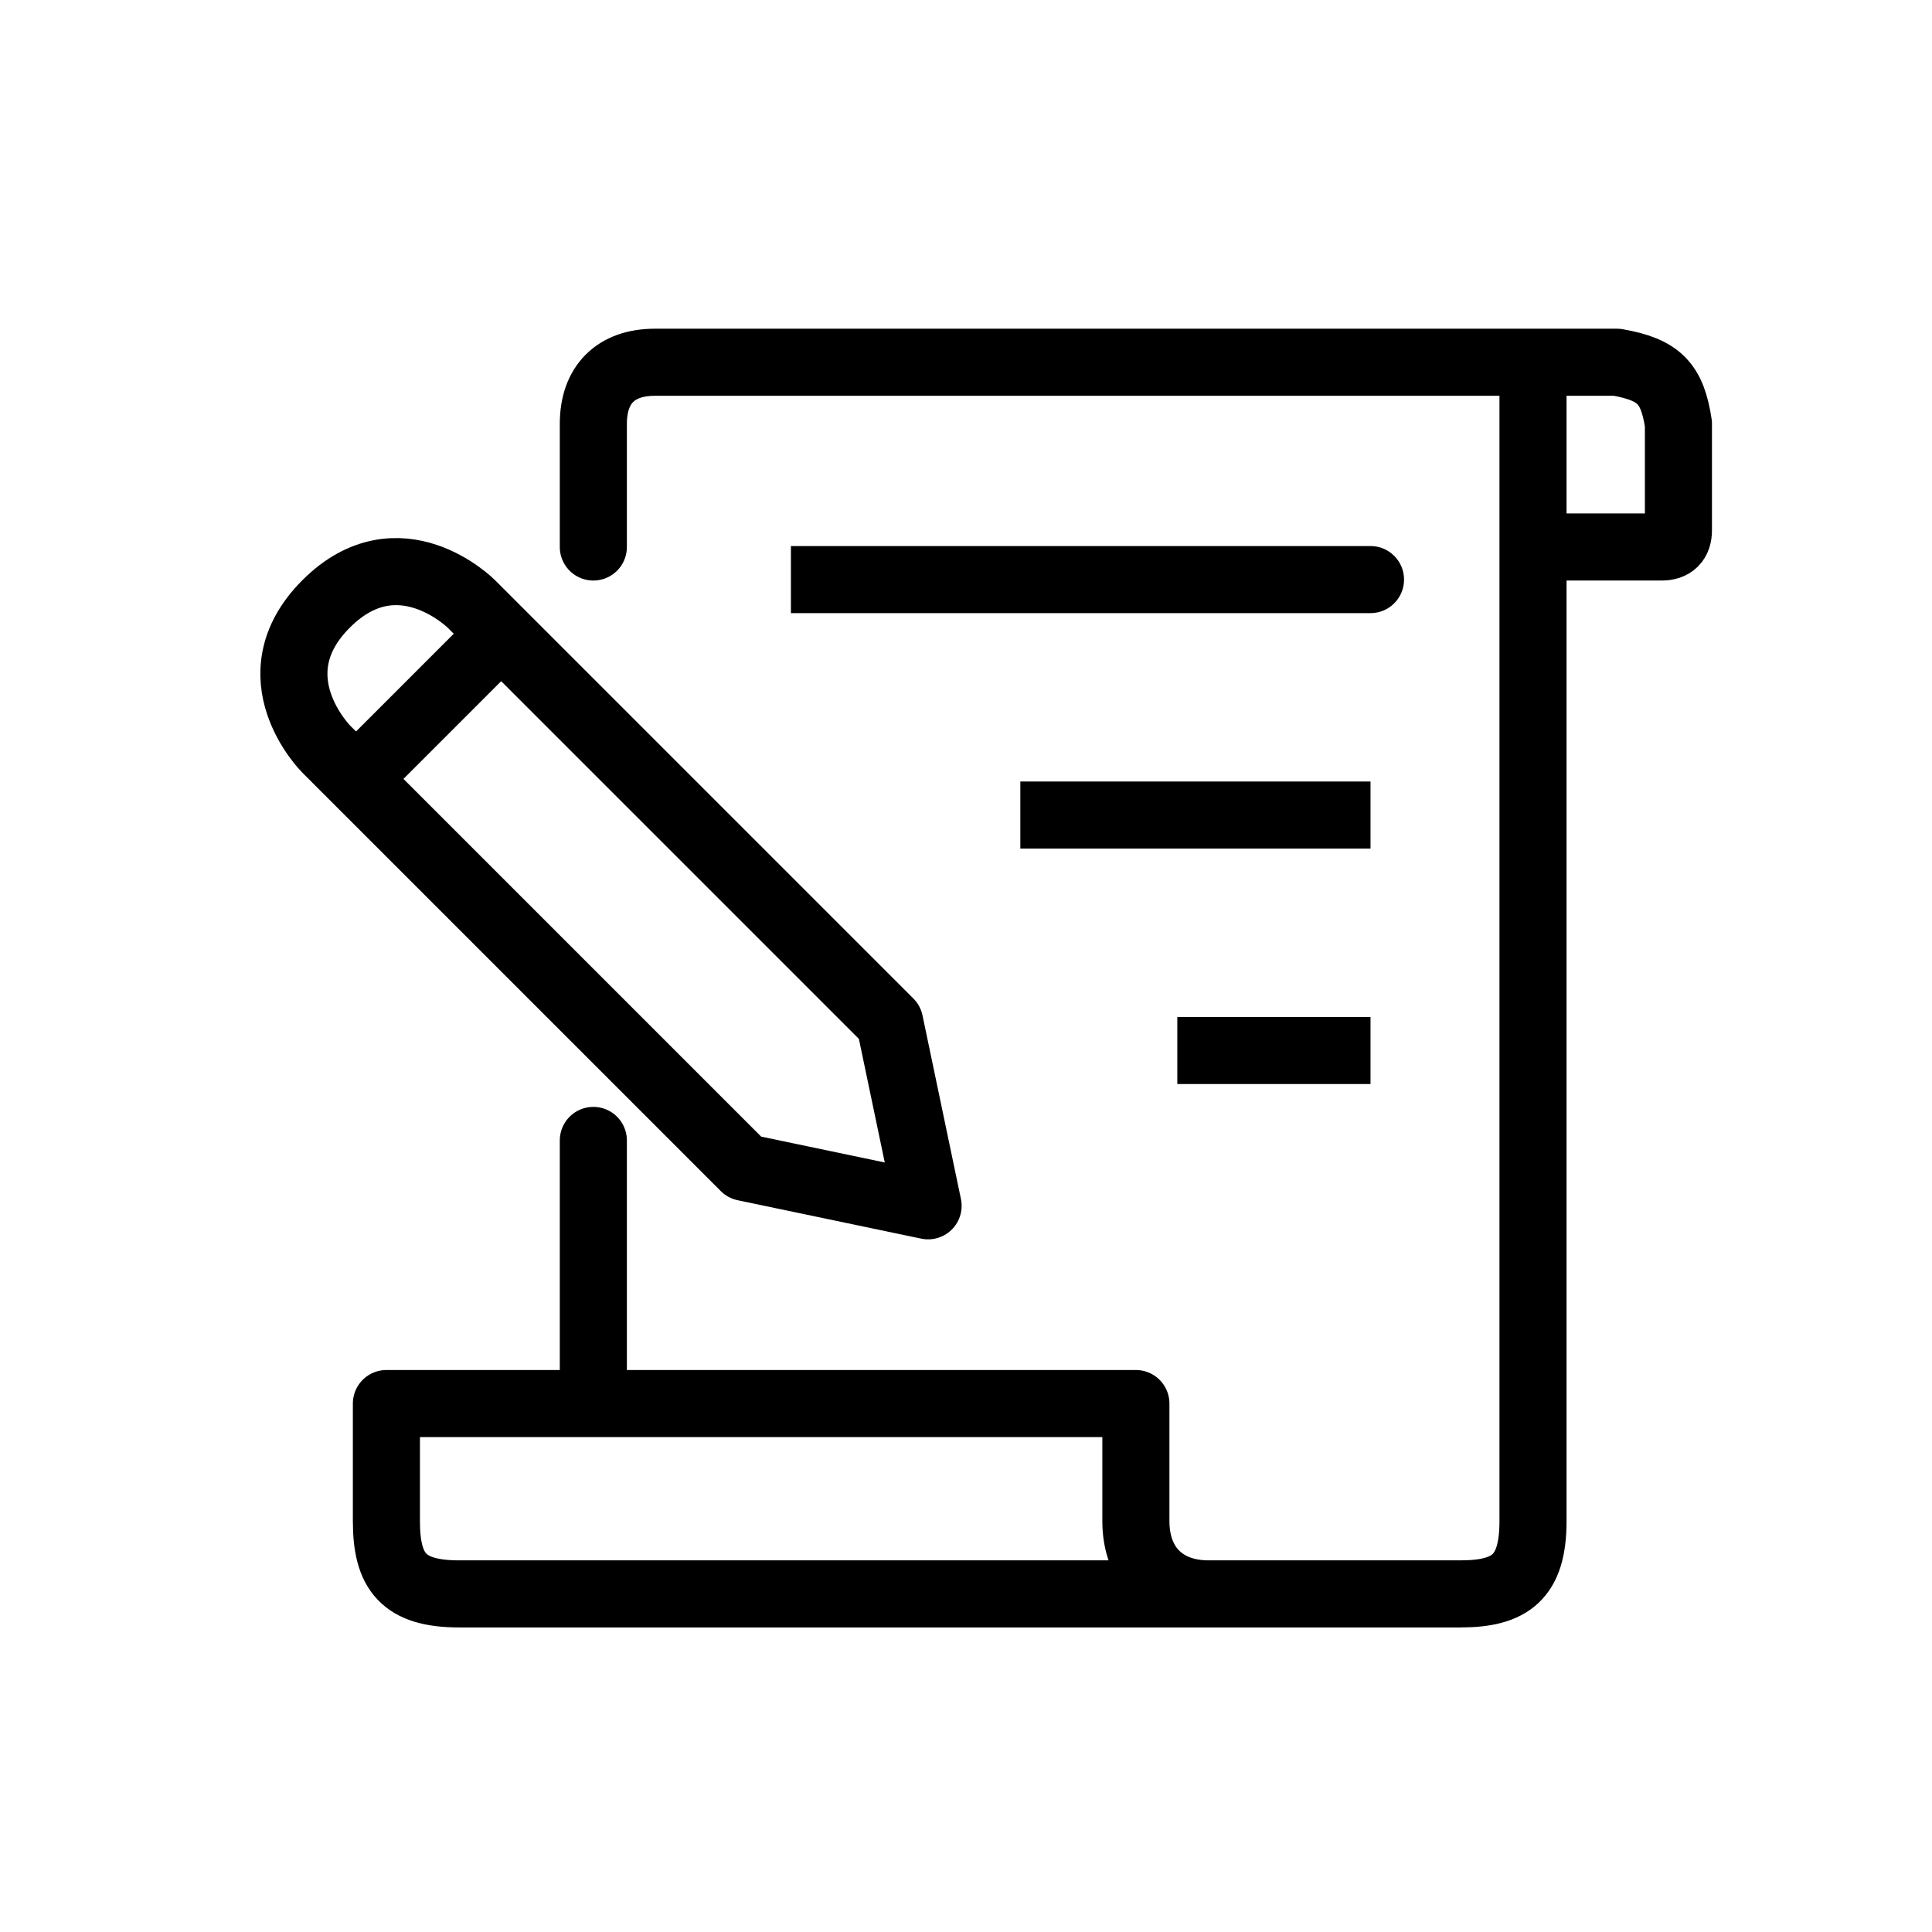 <svg width="144" height="144" viewBox="0 0 144 144" fill="none" xmlns="http://www.w3.org/2000/svg">
<rect width="144" height="144" fill="white"/>
<path d="M44.224 40.77C44.224 40.77 44.224 34.511 44.224 31.59C44.224 28.669 45.892 27 48.81 27C51.728 27 114.261 27 114.261 27M114.261 27H120.514C123.69 27.552 124.644 28.601 125.1 31.59C125.1 31.59 125.1 38.684 125.1 39.518C125.1 40.353 124.683 40.77 123.849 40.77C123.015 40.77 114.261 40.77 114.261 40.77M114.261 27V40.77M90.082 118.8C90.082 118.8 105.089 118.8 108.841 118.8C112.593 118.8 114.261 117.548 114.261 113.375C114.261 109.203 114.261 40.77 114.261 40.77M90.082 118.8C90.082 118.8 38.388 118.8 34.219 118.8C30.05 118.8 28.8 117.131 28.8 113.375C28.8 109.62 28.8 104.613 28.8 104.613H44.224M90.082 118.8C86.746 118.8 84.662 116.714 84.662 113.375C84.662 110.037 84.662 104.613 84.662 104.613H44.224M44.224 104.613V85.001" stroke="black" stroke-width="5" stroke-linecap="round" stroke-linejoin="round"/>
<path d="M102.15 45.699C103.531 45.699 104.65 44.58 104.65 43.199C104.65 41.819 103.531 40.699 102.15 40.699V45.699ZM58.95 45.699H102.15V40.699H58.95V45.699ZM102.15 58.249H76.05V63.249H102.15V58.249ZM102.15 75.799H87.75V80.799H102.15V75.799Z" fill="black"/>
<path d="M26.537 58.055L55.493 87.011L69.175 89.874L66.311 76.192L37.355 47.236M26.537 58.055L24.309 55.827C24.309 55.827 18.9 50.418 24.309 45.009C29.719 39.599 35.128 45.009 35.128 45.009L37.355 47.236M26.537 58.055L37.355 47.236" stroke="black" stroke-width="5" stroke-linecap="round" stroke-linejoin="round"/>
</svg>
